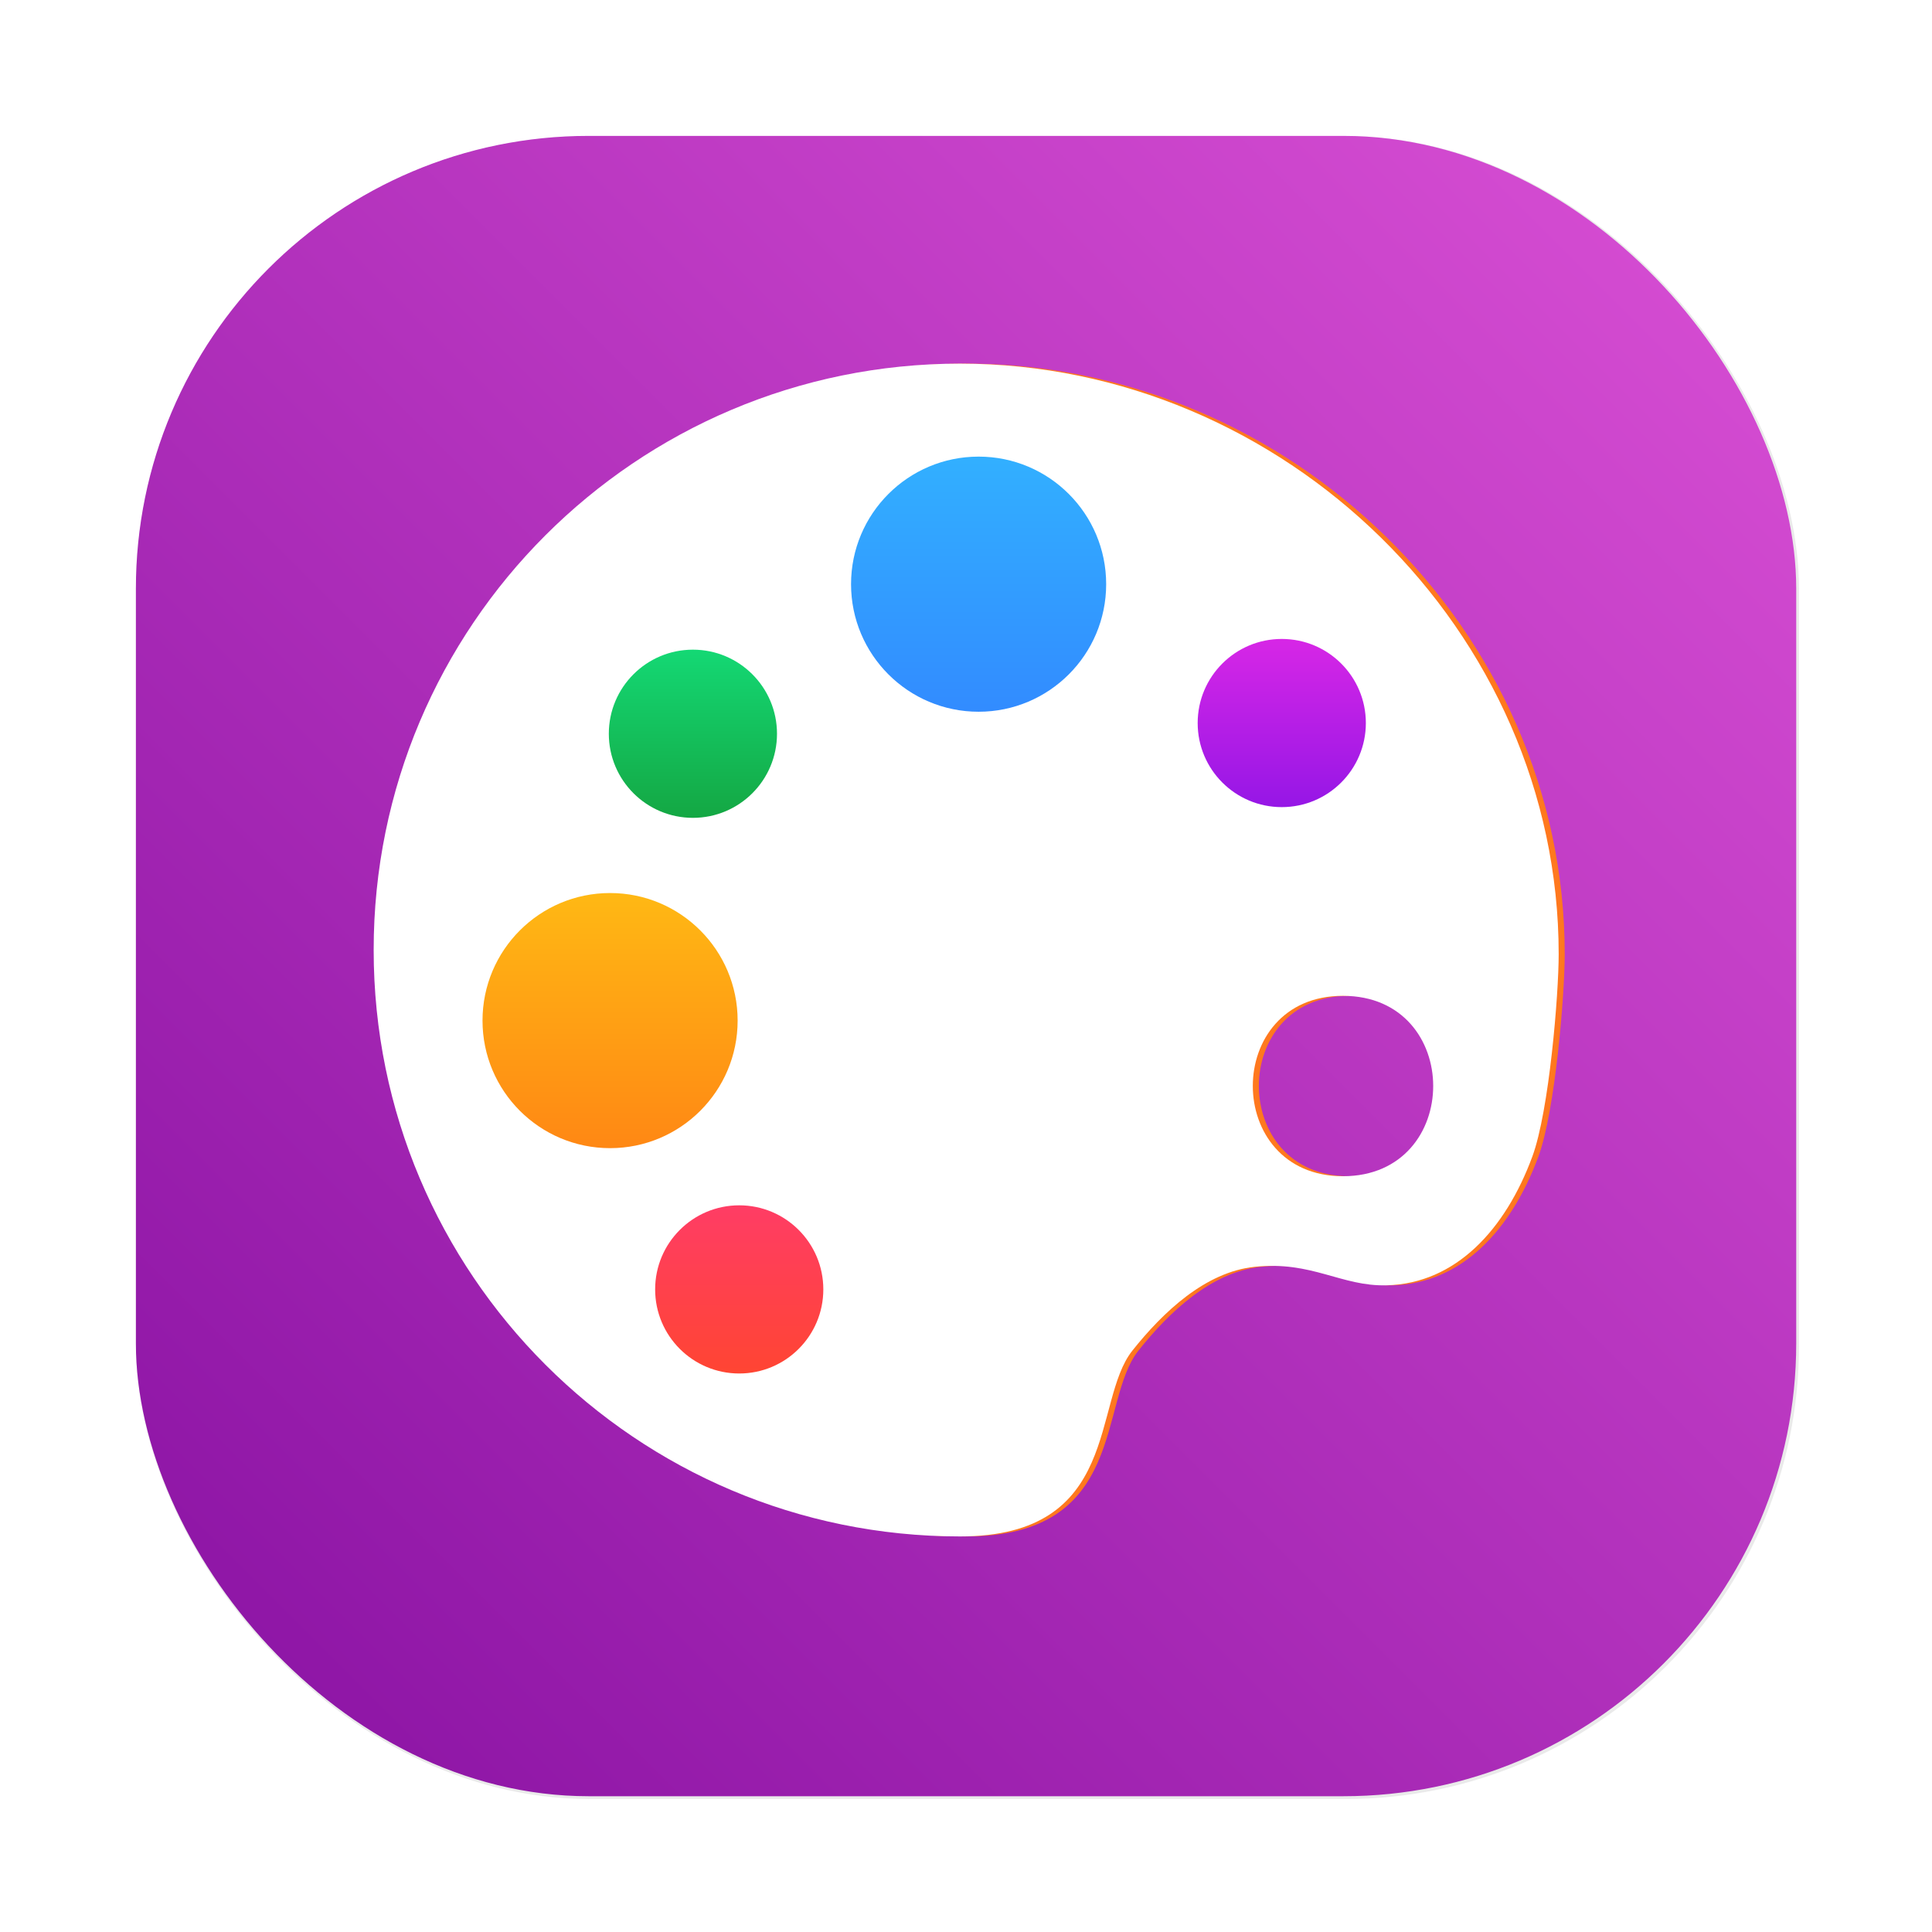 <?xml version="1.0" encoding="UTF-8"?>
<svg width="64" height="64" version="1.1" viewBox="0 0 16.933 16.933" xmlns="http://www.w3.org/2000/svg" xmlns:cc="http://creativecommons.org/ns#" xmlns:dc="http://purl.org/dc/elements/1.1/" xmlns:rdf="http://www.w3.org/1999/02/22-rdf-syntax-ns#" xmlns:xlink="http://www.w3.org/1999/xlink">
 <defs>
  <filter id="filter1057-1" x="-.027" y="-.027" width="1.054" height="1.054" color-interpolation-filters="sRGB">
   <feGaussianBlur stdDeviation="0.619"/>
  </filter>
  <linearGradient id="linearGradient1053-5" x1="-127" x2="-72" y1="60" y2="5" gradientTransform="matrix(.265 0 0 .265 31.872 14.517)" gradientUnits="userSpaceOnUse">
   <stop stop-color="#8811a2" offset="0"/>
   <stop stop-color="#da50d5" offset="1"/>
  </linearGradient>
  <filter id="filter1346" x="-.084" y="-.084" width="1.167" height="1.169" color-interpolation-filters="sRGB">
   <feGaussianBlur stdDeviation="0.362"/>
  </filter>
  <linearGradient id="linearGradient963-6" x1="-6.147" x2="-6.147" y1="-137.82" y2="-100.78" gradientTransform="matrix(.075 0 0 .075 2.855 32.544)" gradientUnits="userSpaceOnUse">
   <stop stop-color="#ffbe14" offset="0"/>
   <stop stop-color="#ff8214" offset="1"/>
  </linearGradient>
  <linearGradient id="linearGradient32549-7" x1="-6.147" x2="-6.147" y1="-137.82" y2="-100.78" gradientTransform="matrix(.075 0 0 .075 6.085 28.718)" gradientUnits="userSpaceOnUse">
   <stop stop-color="#32b4ff" offset="0"/>
   <stop stop-color="#3287ff" offset="1"/>
  </linearGradient>
  <linearGradient id="linearGradient957-3" x1="-6.147" x2="-6.147" y1="-137.82" y2="-100.78" gradientTransform="matrix(.049 0 0 .049 3.434 26.978)" gradientUnits="userSpaceOnUse">
   <stop stop-color="#14dc78" offset="0"/>
   <stop stop-color="#14a03c" offset="1"/>
  </linearGradient>
  <linearGradient id="linearGradient961-5" x1="-6.147" x2="-6.147" y1="-137.82" y2="-100.78" gradientTransform="matrix(.049 0 0 .049 8.595 26.885)" gradientUnits="userSpaceOnUse">
   <stop stop-color="#dc28e6" offset="0"/>
   <stop stop-color="#8c14e6" offset="1"/>
  </linearGradient>
  <linearGradient id="linearGradient1342" x1="-6.147" x2="-6.147" y1="-137.82" y2="-100.78" gradientTransform="matrix(.049 0 0 .049 3.84 31.849)" gradientUnits="userSpaceOnUse">
   <stop stop-color="#ff3c69" offset="0"/>
   <stop stop-color="#ff462b" offset="1"/>
  </linearGradient>
 </defs>
 <g transform="translate(2.921 -14.652)">
  <rect transform="matrix(.265 0 0 .265 -2.921 14.652)" x="4.5" y="4.5" width="55" height="55" ry="15" fill="#141414" filter="url(#filter1057-1)" opacity=".3" stroke-linecap="round" stroke-width="2.744"/>
  <rect x="-1.73" y="15.843" width="14.552" height="14.552" ry="3.969" fill="url(#linearGradient1053-5)" stroke-linecap="round" stroke-width=".726"/>
  <path transform="matrix(1 0 0 1 -2.921 14.652)" d="m8.467 3.187c-2.839 0-5.139 2.301-5.139 5.14 1e-7 2.838 2.301 5.139 5.139 5.139 1.419 0 1.153-1.18 1.511-1.629 0.269-0.338 0.64-0.689 1.071-0.734 0.502-0.054 0.76 0.173 1.156 0.162 0.609-0.015 1.043-0.491 1.278-1.128 0.148-0.401 0.231-1.42 0.231-1.774 3.97e-4 -2.838-2.408-5.175-5.246-5.176zm3.356 5.541c1.055-8.39e-4 1.055 1.581 0 1.581-1.053-8.38e-4 -1.053-1.582 0-1.581z" fill="#ff781e" filter="url(#filter1346)" stroke-width=".719" style="paint-order:stroke markers fill"/>
  <path d="m5.493 17.839c-2.839 0-5.14 2.301-5.139 5.14 0 2.838 2.301 5.139 5.139 5.139 1.419 0 1.153-1.18 1.511-1.629 0.269-0.338 0.64-0.689 1.071-0.734 0.502-0.054 0.76 0.173 1.156 0.162 0.609-0.015 1.043-0.491 1.278-1.128 0.148-0.401 0.231-1.42 0.231-1.774 3.97e-4 -2.838-2.408-5.175-5.246-5.176zm3.356 5.541c1.055-8.47e-4 1.055 1.581 0 1.581-1.053-8.47e-4 -1.053-1.582 0-1.581z" fill="#fff" stroke-width=".719" style="paint-order:stroke markers fill"/>
  <circle cx="2.426" cy="23.597" r="1.118" fill="url(#linearGradient963-6)" stroke-width=".02"/>
  <circle cx="5.656" cy="19.772" r="1.118" fill="url(#linearGradient32549-7)" stroke-width=".886" style="paint-order:normal"/>
  <g stroke-width=".013">
   <circle cx="3.152" cy="21.083" r=".737" fill="url(#linearGradient957-3)"/>
   <circle cx="8.313" cy="20.989" r=".737" fill="url(#linearGradient961-5)"/>
   <circle cx="3.558" cy="25.953" r=".737" fill="url(#linearGradient1342)"/>
  </g>
 </g>
</svg>
